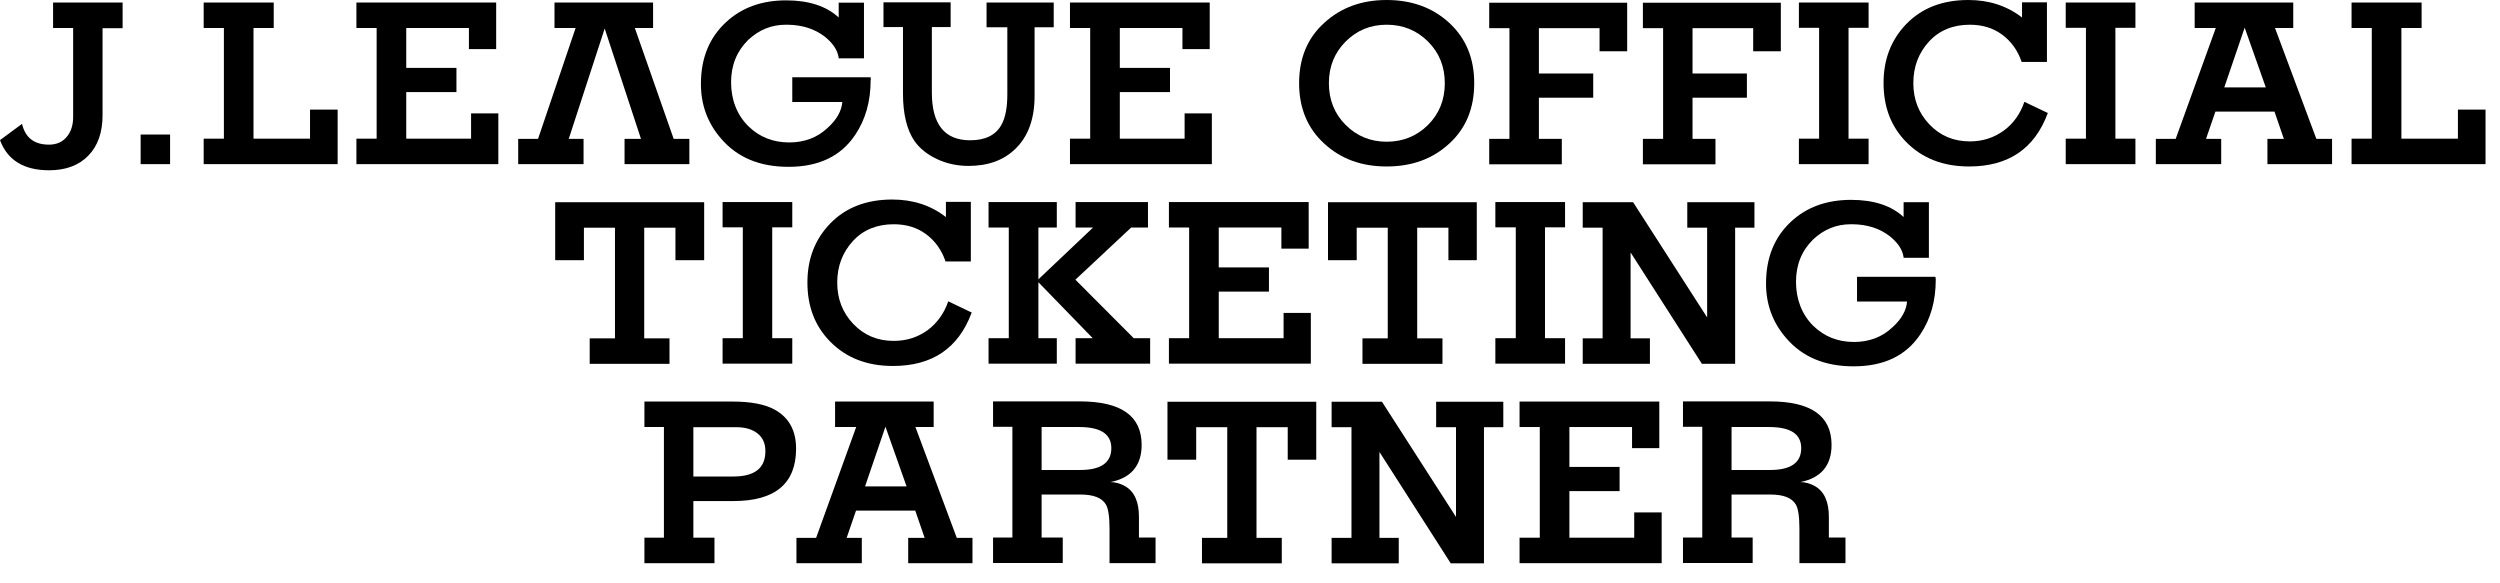 <svg width="90" height="21" viewBox="0 0 90 21" fill="none" xmlns="http://www.w3.org/2000/svg">
<path d="M4.414 1.014H3.692V4.147C3.692 4.765 3.523 5.252 3.179 5.603C2.841 5.954 2.366 6.13 1.768 6.13C0.858 6.13 0.267 5.766 0 5.044L0.793 4.459C0.91 4.96 1.235 5.207 1.762 5.207C2.041 5.207 2.262 5.109 2.418 4.908C2.561 4.726 2.633 4.498 2.633 4.212V1.008H1.911V0.091H4.414V1.008V1.014Z" fill="black"/>
<path d="M6.123 5.909H5.063V4.843H6.123V5.909Z" fill="black"/>
<path d="M12.149 5.909H7.332V4.992H8.06V1.008H7.332V0.091H9.854V1.008H9.126V4.992H11.161V3.946H12.155V5.915L12.149 5.909Z" fill="black"/>
<path d="M17.94 5.909H12.831V4.992H13.559V1.008H12.831V0.091H17.862V1.768H16.881V1.008H14.625V2.444H16.432V3.315H14.625V4.992H16.959V4.082H17.94V5.909V5.909Z" fill="black"/>
<path d="M24.811 5.909H22.484V4.999H23.075L21.769 1.027L20.475 4.999H21.008V5.909H18.655V4.999H19.37L20.722 1.008H19.962V0.091H23.511V1.008H22.854L24.252 4.999H24.817V5.909H24.811Z" fill="black"/>
<path d="M31.343 2.886C31.343 3.646 31.161 4.296 30.791 4.849C30.277 5.622 29.478 6.006 28.386 6.006C27.346 6.006 26.54 5.668 25.961 4.992C25.474 4.433 25.233 3.776 25.233 3.022C25.233 2.099 25.532 1.358 26.137 0.799C26.702 0.273 27.424 0.013 28.301 0.013C29.12 0.013 29.751 0.221 30.193 0.63V0.097H31.103V2.099H30.193C30.193 2.099 30.193 2.054 30.18 2.015C30.128 1.768 29.965 1.54 29.692 1.319C29.328 1.04 28.886 0.897 28.353 0.89H28.288C27.775 0.89 27.326 1.072 26.936 1.436C26.527 1.839 26.319 2.346 26.319 2.964C26.319 3.581 26.527 4.14 26.949 4.55C27.339 4.933 27.833 5.128 28.412 5.128C28.958 5.128 29.426 4.953 29.796 4.602C30.121 4.309 30.297 3.997 30.323 3.672H28.522V2.782H31.343C31.343 2.782 31.35 2.847 31.35 2.873L31.343 2.886Z" fill="black"/>
<path d="M37.928 0.981H37.245V3.458C37.245 4.27 37.018 4.901 36.569 5.343C36.147 5.765 35.575 5.973 34.866 5.973C34.457 5.973 34.073 5.889 33.729 5.726C33.384 5.564 33.118 5.349 32.929 5.089C32.65 4.686 32.507 4.114 32.507 3.36V0.975H31.805V0.084H34.223V0.975H33.547V3.334C33.547 4.478 34.008 5.05 34.925 5.05C35.471 5.05 35.841 4.868 36.049 4.498C36.192 4.244 36.264 3.88 36.264 3.393V0.981H35.516V0.091H37.934V0.981H37.928Z" fill="black"/>
<path d="M43.621 5.909H38.519V4.992H39.247V1.008H38.519V0.091H43.55V1.768H42.568V1.008H40.313V2.444H42.12V3.315H40.313V4.992H42.646V4.082H43.627V5.909H43.621Z" fill="black"/>
<path d="M53.072 2.996C53.072 3.9 52.773 4.622 52.175 5.168C51.578 5.72 50.83 5.993 49.92 5.993C49.01 5.993 48.269 5.72 47.671 5.168C47.073 4.622 46.768 3.893 46.768 2.996C46.768 2.099 47.066 1.371 47.671 0.825C48.269 0.273 49.023 0 49.92 0C50.817 0 51.578 0.273 52.175 0.825C52.773 1.378 53.072 2.099 53.072 2.996ZM52.013 2.996C52.013 2.398 51.812 1.898 51.408 1.495C51.005 1.092 50.505 0.89 49.92 0.89C49.335 0.89 48.847 1.092 48.444 1.495C48.041 1.898 47.84 2.398 47.84 2.996C47.84 3.594 48.041 4.095 48.444 4.498C48.847 4.901 49.342 5.102 49.92 5.102C50.499 5.102 51.005 4.901 51.408 4.498C51.812 4.095 52.013 3.594 52.013 2.996Z" fill="black"/>
<path d="M58.578 1.846H57.584V1.014H55.4V2.646H57.356V3.517H55.4V4.999H56.225V5.915H53.612V4.999H54.34V1.014H53.612V0.098H58.578V1.853V1.846Z" fill="black"/>
<path d="M64.11 1.846H63.115V1.014H60.931V2.646H62.888V3.517H60.931V4.999H61.757V5.915H59.144V4.999H59.872V1.014H59.144V0.098H64.11V1.853V1.846Z" fill="black"/>
<path d="M67.269 5.909H64.76V4.992H65.488V1.001H64.76V0.091H67.269V1.001H66.547V4.992H67.269V5.909Z" fill="black"/>
<path d="M73.716 4.082C73.242 5.356 72.299 5.993 70.889 5.993C69.953 5.993 69.199 5.7 68.62 5.109C68.074 4.55 67.808 3.848 67.808 2.99C67.808 2.132 68.081 1.436 68.62 0.871C69.186 0.286 69.933 0 70.863 0C71.604 0 72.247 0.208 72.793 0.63V0.085H73.69V2.229H72.78C72.637 1.813 72.403 1.488 72.078 1.248C71.753 1.007 71.363 0.89 70.915 0.89C70.31 0.89 69.816 1.092 69.445 1.495C69.075 1.898 68.88 2.398 68.88 2.99C68.88 3.581 69.075 4.076 69.459 4.479C69.849 4.888 70.33 5.09 70.915 5.09C71.376 5.09 71.779 4.959 72.13 4.706C72.481 4.452 72.728 4.102 72.878 3.666L73.723 4.069L73.716 4.082Z" fill="black"/>
<path d="M76.875 5.909H74.366V4.992H75.094V1.001H74.366V0.091H76.875V1.001H76.154V4.992H76.875V5.909Z" fill="black"/>
<path d="M83.954 5.909H81.627V4.999H82.219L81.881 4.017H79.755L79.417 4.999H79.963V5.909H77.61V4.999H78.325L79.768 1.008H79.008V0.091H82.557V1.008H81.9L83.389 4.999H83.954V5.909ZM81.569 3.146L80.808 0.995L80.074 3.146H81.575H81.569Z" fill="black"/>
<path d="M89.473 5.909H84.656V4.992H85.384V1.008H84.656V0.091H87.178V1.008H86.45V4.992H88.485V3.946H89.479V5.915L89.473 5.909Z" fill="black"/>
<path d="M25.35 9.367H24.316V8.197H23.192V12.181H24.102V13.098H21.229V12.181H22.139V8.197H21.021V9.367H19.987V7.28H25.35V9.367V9.367Z" fill="black"/>
<path d="M28.522 13.091H26.013V12.175H26.741V8.184H26.013V7.274H28.522V8.184H27.8V12.175H28.522V13.091Z" fill="black"/>
<path d="M34.976 11.264C34.501 12.539 33.559 13.175 32.148 13.175C31.212 13.175 30.458 12.883 29.88 12.291C29.334 11.732 29.067 11.03 29.067 10.172C29.067 9.314 29.34 8.619 29.88 8.054C30.445 7.469 31.193 7.183 32.122 7.183C32.863 7.183 33.507 7.39 34.053 7.813V7.267H34.95V9.412H34.04C33.897 8.996 33.663 8.671 33.338 8.43C33.013 8.19 32.629 8.073 32.174 8.073C31.57 8.073 31.076 8.274 30.705 8.677C30.335 9.08 30.14 9.581 30.14 10.172C30.14 10.764 30.335 11.258 30.718 11.661C31.108 12.07 31.589 12.272 32.174 12.272C32.636 12.272 33.039 12.142 33.39 11.889C33.734 11.635 33.988 11.284 34.137 10.848L34.982 11.252L34.976 11.264Z" fill="black"/>
<path d="M41.412 13.091H38.721V12.175H39.338L37.382 10.16V12.175H38.045V13.091H35.588V12.175H36.316V8.19H35.588V7.274H38.045V8.19H37.382V10.056L39.351 8.19H38.721V7.274H41.327V8.19H40.723L38.714 10.069L40.814 12.175H41.405V13.091H41.412Z" fill="black"/>
<path d="M47.19 13.091H42.081V12.175H42.809V8.19H42.081V7.274H47.112V8.951H46.13V8.19H43.875V9.627H45.682V10.498H43.875V12.175H46.209V11.265H47.19V13.091V13.091Z" fill="black"/>
<path d="M53.17 9.367H52.143V8.197H51.019V12.181H51.929V13.098H49.049V12.181H49.959V8.197H48.841V9.367H47.808V7.28H53.164V9.367H53.17Z" fill="black"/>
<path d="M56.342 13.091H53.833V12.175H54.568V8.184H53.833V7.274H56.342V8.184H55.62V12.175H56.342V13.091Z" fill="black"/>
<path d="M63.16 8.197H62.465V13.098H61.269L58.701 9.087V12.181H59.397V13.098H56.978V12.181H57.694V8.197H56.978V7.28H58.792L61.457 11.427V8.197H60.742V7.28H63.16V8.197Z" fill="black"/>
<path d="M69.687 10.068C69.687 10.829 69.505 11.479 69.135 12.031C68.621 12.805 67.822 13.188 66.73 13.188C65.69 13.188 64.884 12.85 64.305 12.174C63.818 11.615 63.577 10.959 63.577 10.205C63.577 9.282 63.876 8.541 64.474 7.982C65.04 7.455 65.761 7.195 66.639 7.195C67.458 7.195 68.088 7.403 68.53 7.813V7.28H69.44V9.282H68.53C68.53 9.282 68.53 9.236 68.517 9.197C68.465 8.95 68.303 8.723 68.03 8.502C67.666 8.222 67.224 8.079 66.691 8.073H66.626C66.112 8.073 65.664 8.255 65.274 8.619C64.864 9.022 64.656 9.529 64.656 10.146C64.656 10.764 64.864 11.323 65.28 11.732C65.677 12.116 66.164 12.311 66.743 12.311C67.289 12.311 67.757 12.135 68.127 11.784C68.452 11.492 68.628 11.18 68.654 10.855H66.853V9.964H69.674C69.674 9.964 69.687 10.029 69.687 10.055V10.068Z" fill="black"/>
<path d="M28.659 16.152C28.659 17.407 27.905 18.038 26.404 18.038H24.961V19.357H25.721V20.274H23.199V19.357H23.901V15.373H23.199V14.456H26.365C27.034 14.456 27.541 14.554 27.892 14.749C28.406 15.035 28.659 15.502 28.659 16.152V16.152ZM27.554 16.237C27.554 15.97 27.463 15.756 27.275 15.607C27.086 15.457 26.833 15.379 26.508 15.379H24.961V17.154H26.404C27.171 17.154 27.554 16.848 27.554 16.244V16.237Z" fill="black"/>
<path d="M35.022 20.274H32.695V19.363H33.287L32.949 18.382H30.817L30.479 19.363H31.025V20.274H28.672V19.363H29.38L30.823 15.373H30.063V14.456H33.612V15.373H32.955L34.444 19.363H35.009V20.274H35.022ZM32.637 17.511L31.876 15.36L31.142 17.511H32.643H32.637Z" fill="black"/>
<path d="M41.6 20.273H39.943V19.025C39.943 18.596 39.897 18.304 39.812 18.161C39.669 17.921 39.364 17.803 38.896 17.803H37.498V19.35H38.259V20.267H35.75V19.35H36.446V15.366H35.75V14.45H38.87C40.358 14.45 41.099 14.97 41.099 16.016C41.099 16.757 40.722 17.206 39.975 17.355C40.157 17.355 40.333 17.407 40.508 17.505C40.84 17.7 41.002 18.064 41.002 18.61V19.35H41.6V20.267V20.273ZM40.008 16.133C40.008 15.626 39.624 15.373 38.85 15.373H37.498V16.919H38.889C39.637 16.919 40.008 16.653 40.008 16.133Z" fill="black"/>
<path d="M47.392 16.549H46.358V15.379H45.234V19.363H46.144V20.28H43.271V19.363H44.181V15.379H43.063V16.549H42.029V14.463H47.385V16.549H47.392Z" fill="black"/>
<path d="M54.119 15.379H53.423V20.28H52.227L49.66 16.27V19.363H50.355V20.28H47.938V19.363H48.653V15.379H47.938V14.463H49.751L52.416 18.61V15.379H51.701V14.463H54.119V15.379Z" fill="black"/>
<path d="M59.813 20.274H54.704V19.357H55.432V15.373H54.704V14.456H59.735V16.133H58.754V15.373H56.498V16.809H58.305V17.68H56.498V19.357H58.832V18.447H59.82V20.274H59.813Z" fill="black"/>
<path d="M66.437 20.273H64.779V19.025C64.779 18.596 64.734 18.304 64.649 18.161C64.506 17.921 64.201 17.803 63.733 17.803H62.336V19.35H63.096V20.267H60.587V19.35H61.282V15.366H60.587V14.45H63.707C65.195 14.45 65.936 14.97 65.936 16.016C65.936 16.757 65.559 17.206 64.812 17.355C64.994 17.355 65.169 17.407 65.345 17.505C65.677 17.7 65.839 18.064 65.839 18.61V19.35H66.437V20.267V20.273ZM64.844 16.133C64.844 15.626 64.461 15.373 63.687 15.373H62.336V16.919H63.727C64.474 16.919 64.844 16.653 64.844 16.133V16.133Z" fill="black"/>
</svg>
